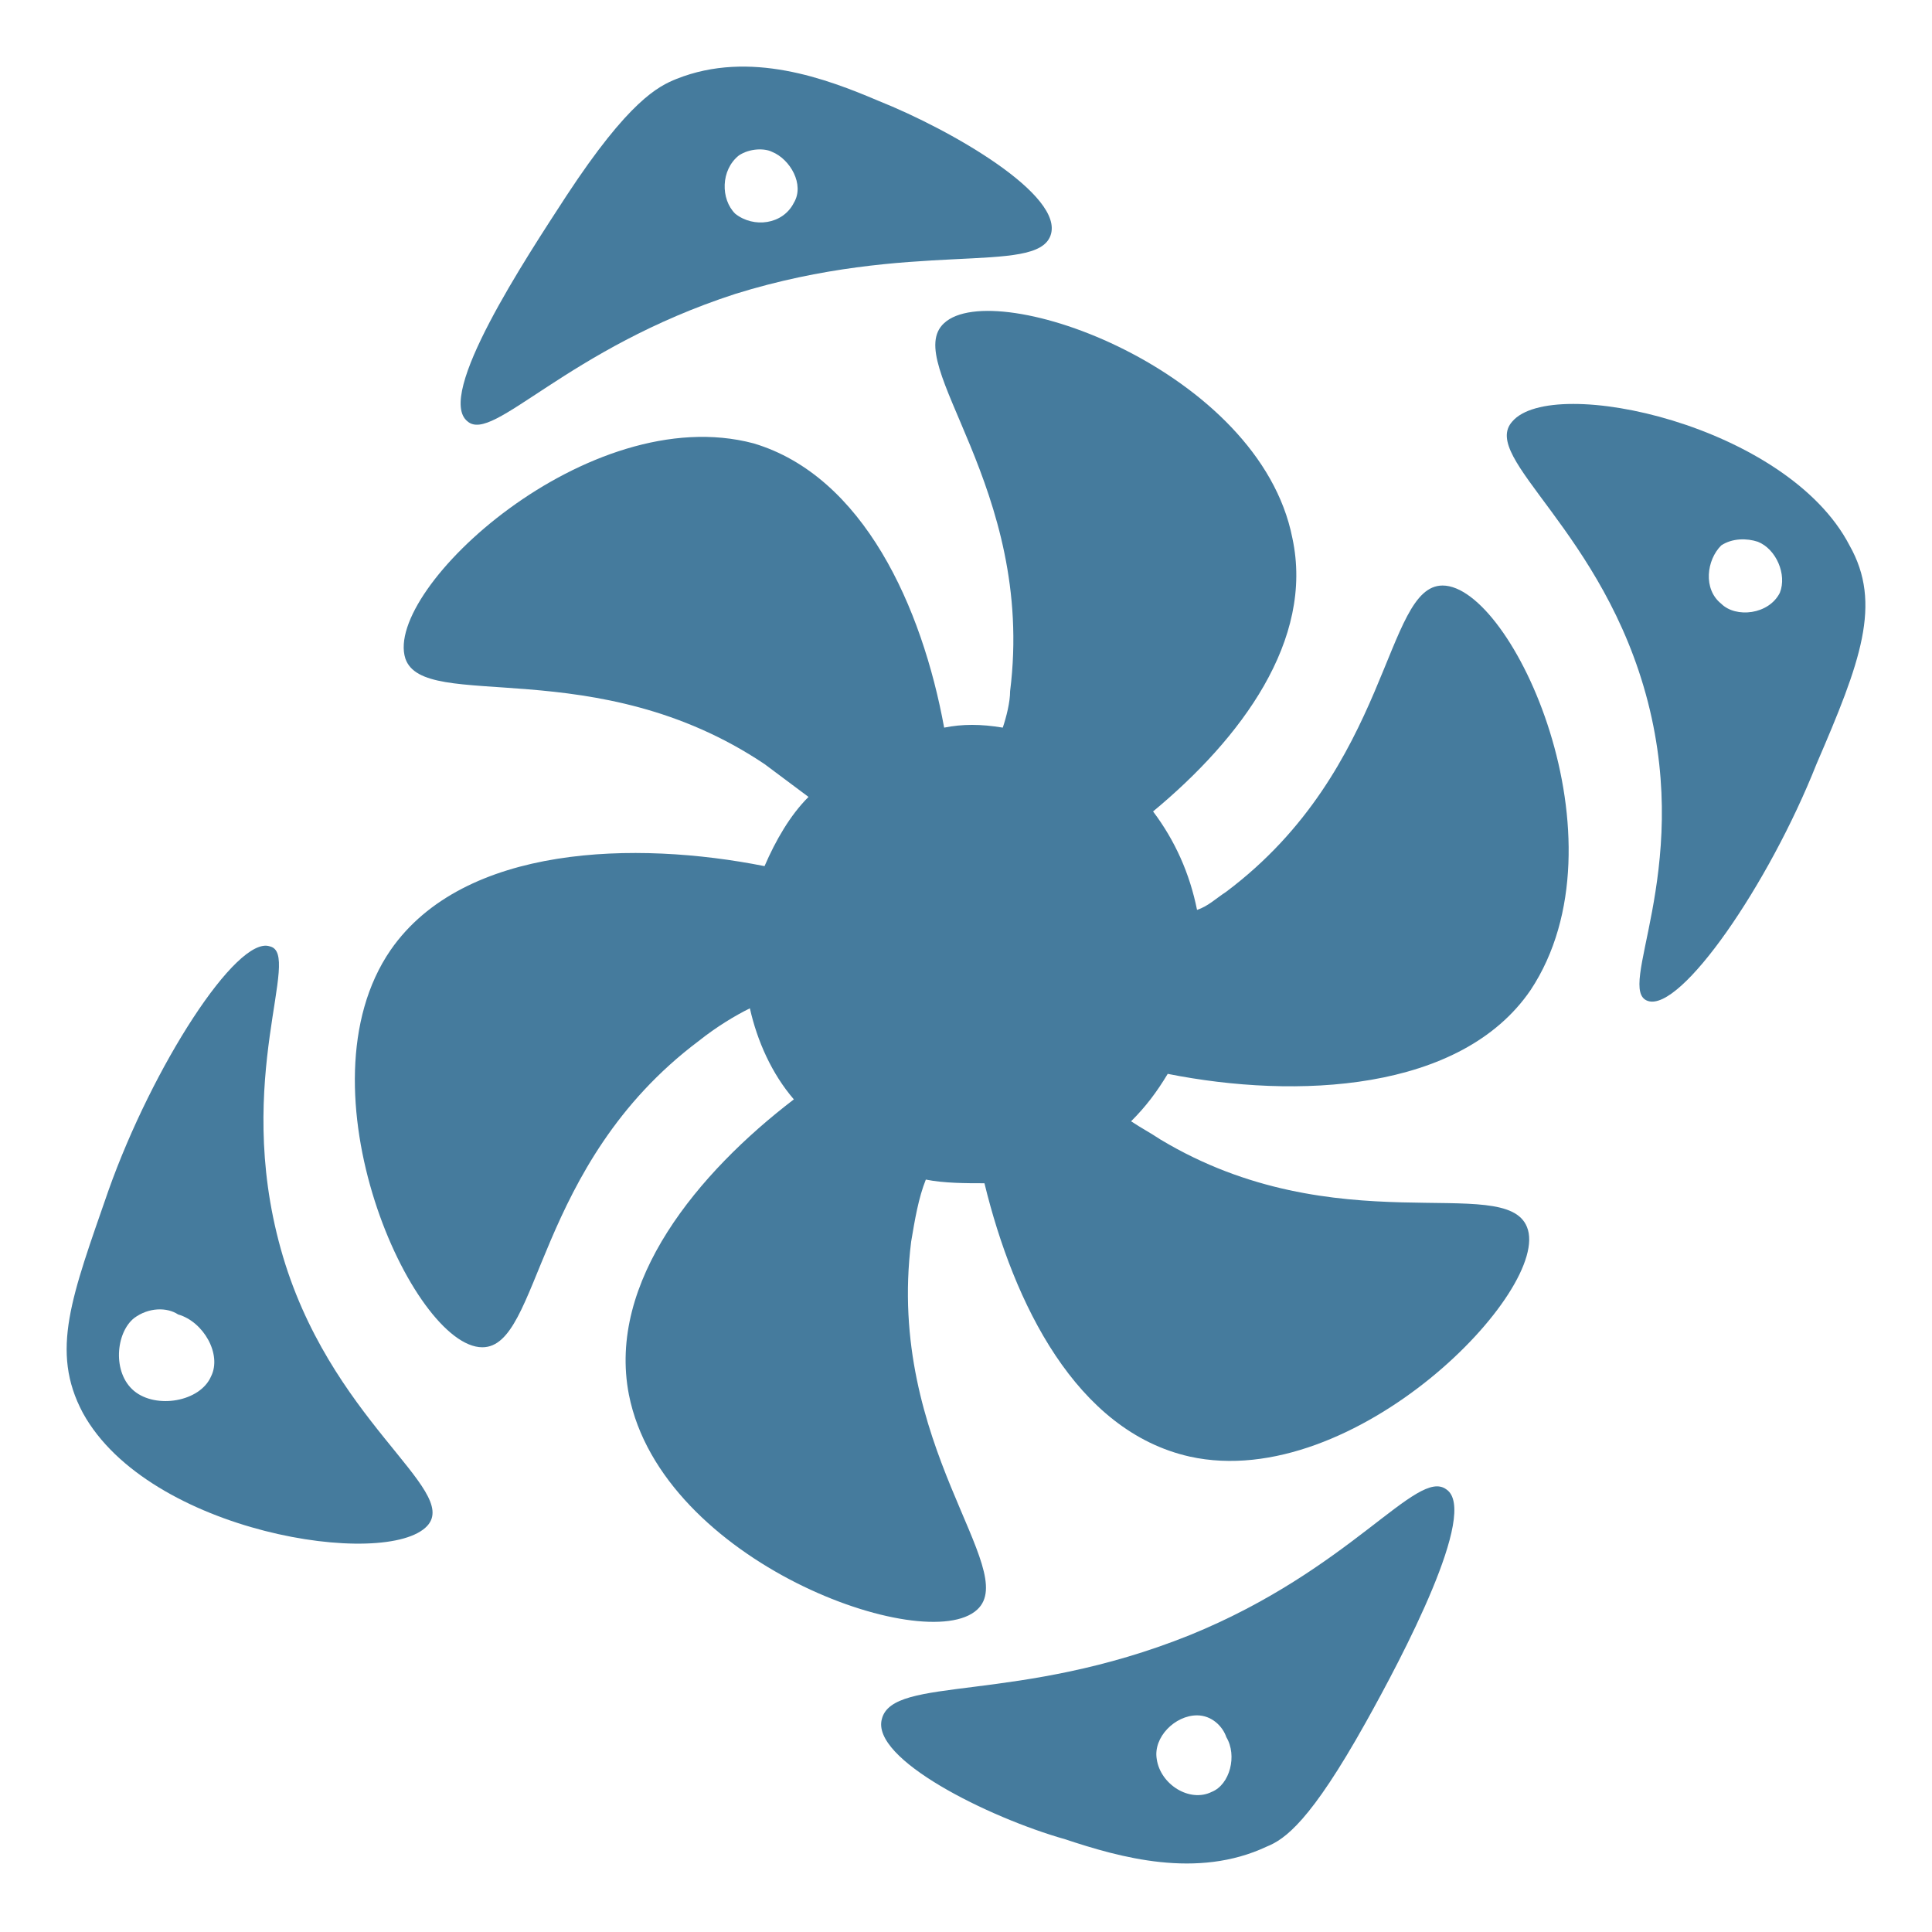 <svg width="29" height="29" viewBox="0 0 29 29" fill="none" xmlns="http://www.w3.org/2000/svg">
<path d="M21.654 8.789C20.774 8.789 20.884 11.524 18.408 13.384C18.243 13.493 18.133 13.603 17.968 13.658C17.858 13.111 17.638 12.618 17.308 12.18C18.628 11.086 19.729 9.609 19.399 8.077C18.904 5.561 14.942 4.138 14.172 4.85C13.512 5.451 15.547 7.311 15.162 10.375C15.162 10.539 15.107 10.758 15.052 10.922C14.722 10.867 14.447 10.867 14.172 10.922C13.842 9.117 12.962 7.147 11.311 6.655C8.835 5.998 5.754 8.843 6.084 9.883C6.359 10.703 8.945 9.773 11.476 11.469C11.696 11.633 11.916 11.797 12.136 11.962C11.861 12.235 11.641 12.618 11.476 13.001C9.55 12.618 6.965 12.673 5.864 14.259C4.434 16.338 6.194 20.223 7.24 20.223C8.12 20.223 8.01 17.487 10.486 15.627C10.761 15.408 11.036 15.244 11.256 15.135C11.366 15.627 11.586 16.119 11.916 16.502C10.486 17.596 9.11 19.238 9.44 20.934C9.936 23.45 13.897 24.873 14.667 24.162C15.327 23.56 13.292 21.7 13.677 18.636C13.732 18.308 13.787 17.98 13.897 17.706C14.172 17.761 14.502 17.761 14.777 17.761C15.217 19.566 16.153 21.481 17.858 21.864C20.334 22.411 23.305 19.347 22.92 18.417C22.59 17.596 20.059 18.691 17.418 17.104C17.253 16.995 17.143 16.94 16.978 16.831C17.198 16.612 17.363 16.393 17.528 16.119C19.454 16.502 21.93 16.393 22.975 14.861C24.46 12.618 22.7 8.789 21.654 8.789Z" fill="#457B9D"/>
<path d="M11.036 4.412C13.677 3.591 15.547 4.138 15.768 3.537C15.988 2.935 14.282 1.95 13.182 1.512C12.411 1.184 11.256 0.746 10.156 1.184C9.881 1.294 9.44 1.512 8.505 2.935C7.9 3.865 6.524 5.944 7.02 6.327C7.405 6.655 8.505 5.233 11.036 4.412ZM11.091 2.333C11.256 2.224 11.476 2.224 11.586 2.278C11.861 2.388 12.081 2.771 11.916 3.044C11.751 3.372 11.311 3.427 11.036 3.208C10.816 2.99 10.816 2.552 11.091 2.333Z" fill="#457B9D"/>
<path d="M27.762 8.187C26.826 6.381 23.305 5.615 22.7 6.327C22.205 6.874 24.075 7.968 24.736 10.539C25.396 13.111 24.24 14.861 24.736 15.025C25.231 15.189 26.551 13.275 27.266 11.469C27.927 9.937 28.257 9.062 27.762 8.187ZM26.716 8.898C26.551 9.226 26.056 9.281 25.836 9.062C25.561 8.843 25.616 8.406 25.836 8.187C26.001 8.077 26.221 8.077 26.386 8.132C26.661 8.241 26.826 8.624 26.716 8.898Z" fill="#457B9D"/>
<path d="M4.049 14.205C3.553 14.04 2.288 16.01 1.628 17.87C1.078 19.457 0.748 20.277 1.243 21.207C2.233 23.013 5.809 23.56 6.414 22.903C6.91 22.356 4.929 21.317 4.214 18.745C3.498 16.174 4.544 14.314 4.049 14.205ZM3.168 20.66C3.003 21.043 2.343 21.152 2.013 20.879C1.683 20.605 1.738 20.004 2.013 19.785C2.233 19.621 2.508 19.621 2.673 19.73C3.058 19.84 3.333 20.332 3.168 20.66Z" fill="#457B9D"/>
<path d="M17.858 24.544C15.272 25.584 13.402 25.146 13.237 25.803C13.072 26.404 14.832 27.28 15.988 27.608C16.813 27.882 17.968 28.21 19.014 27.718C19.289 27.608 19.674 27.334 20.499 25.857C21.049 24.873 22.205 22.684 21.71 22.356C21.269 22.028 20.279 23.56 17.858 24.544ZM18.188 26.897C17.858 27.061 17.418 26.787 17.363 26.404C17.308 26.076 17.638 25.748 17.968 25.748C18.188 25.748 18.353 25.912 18.408 26.076C18.573 26.35 18.463 26.787 18.188 26.897Z" fill="#457B9D"/>
</svg>

